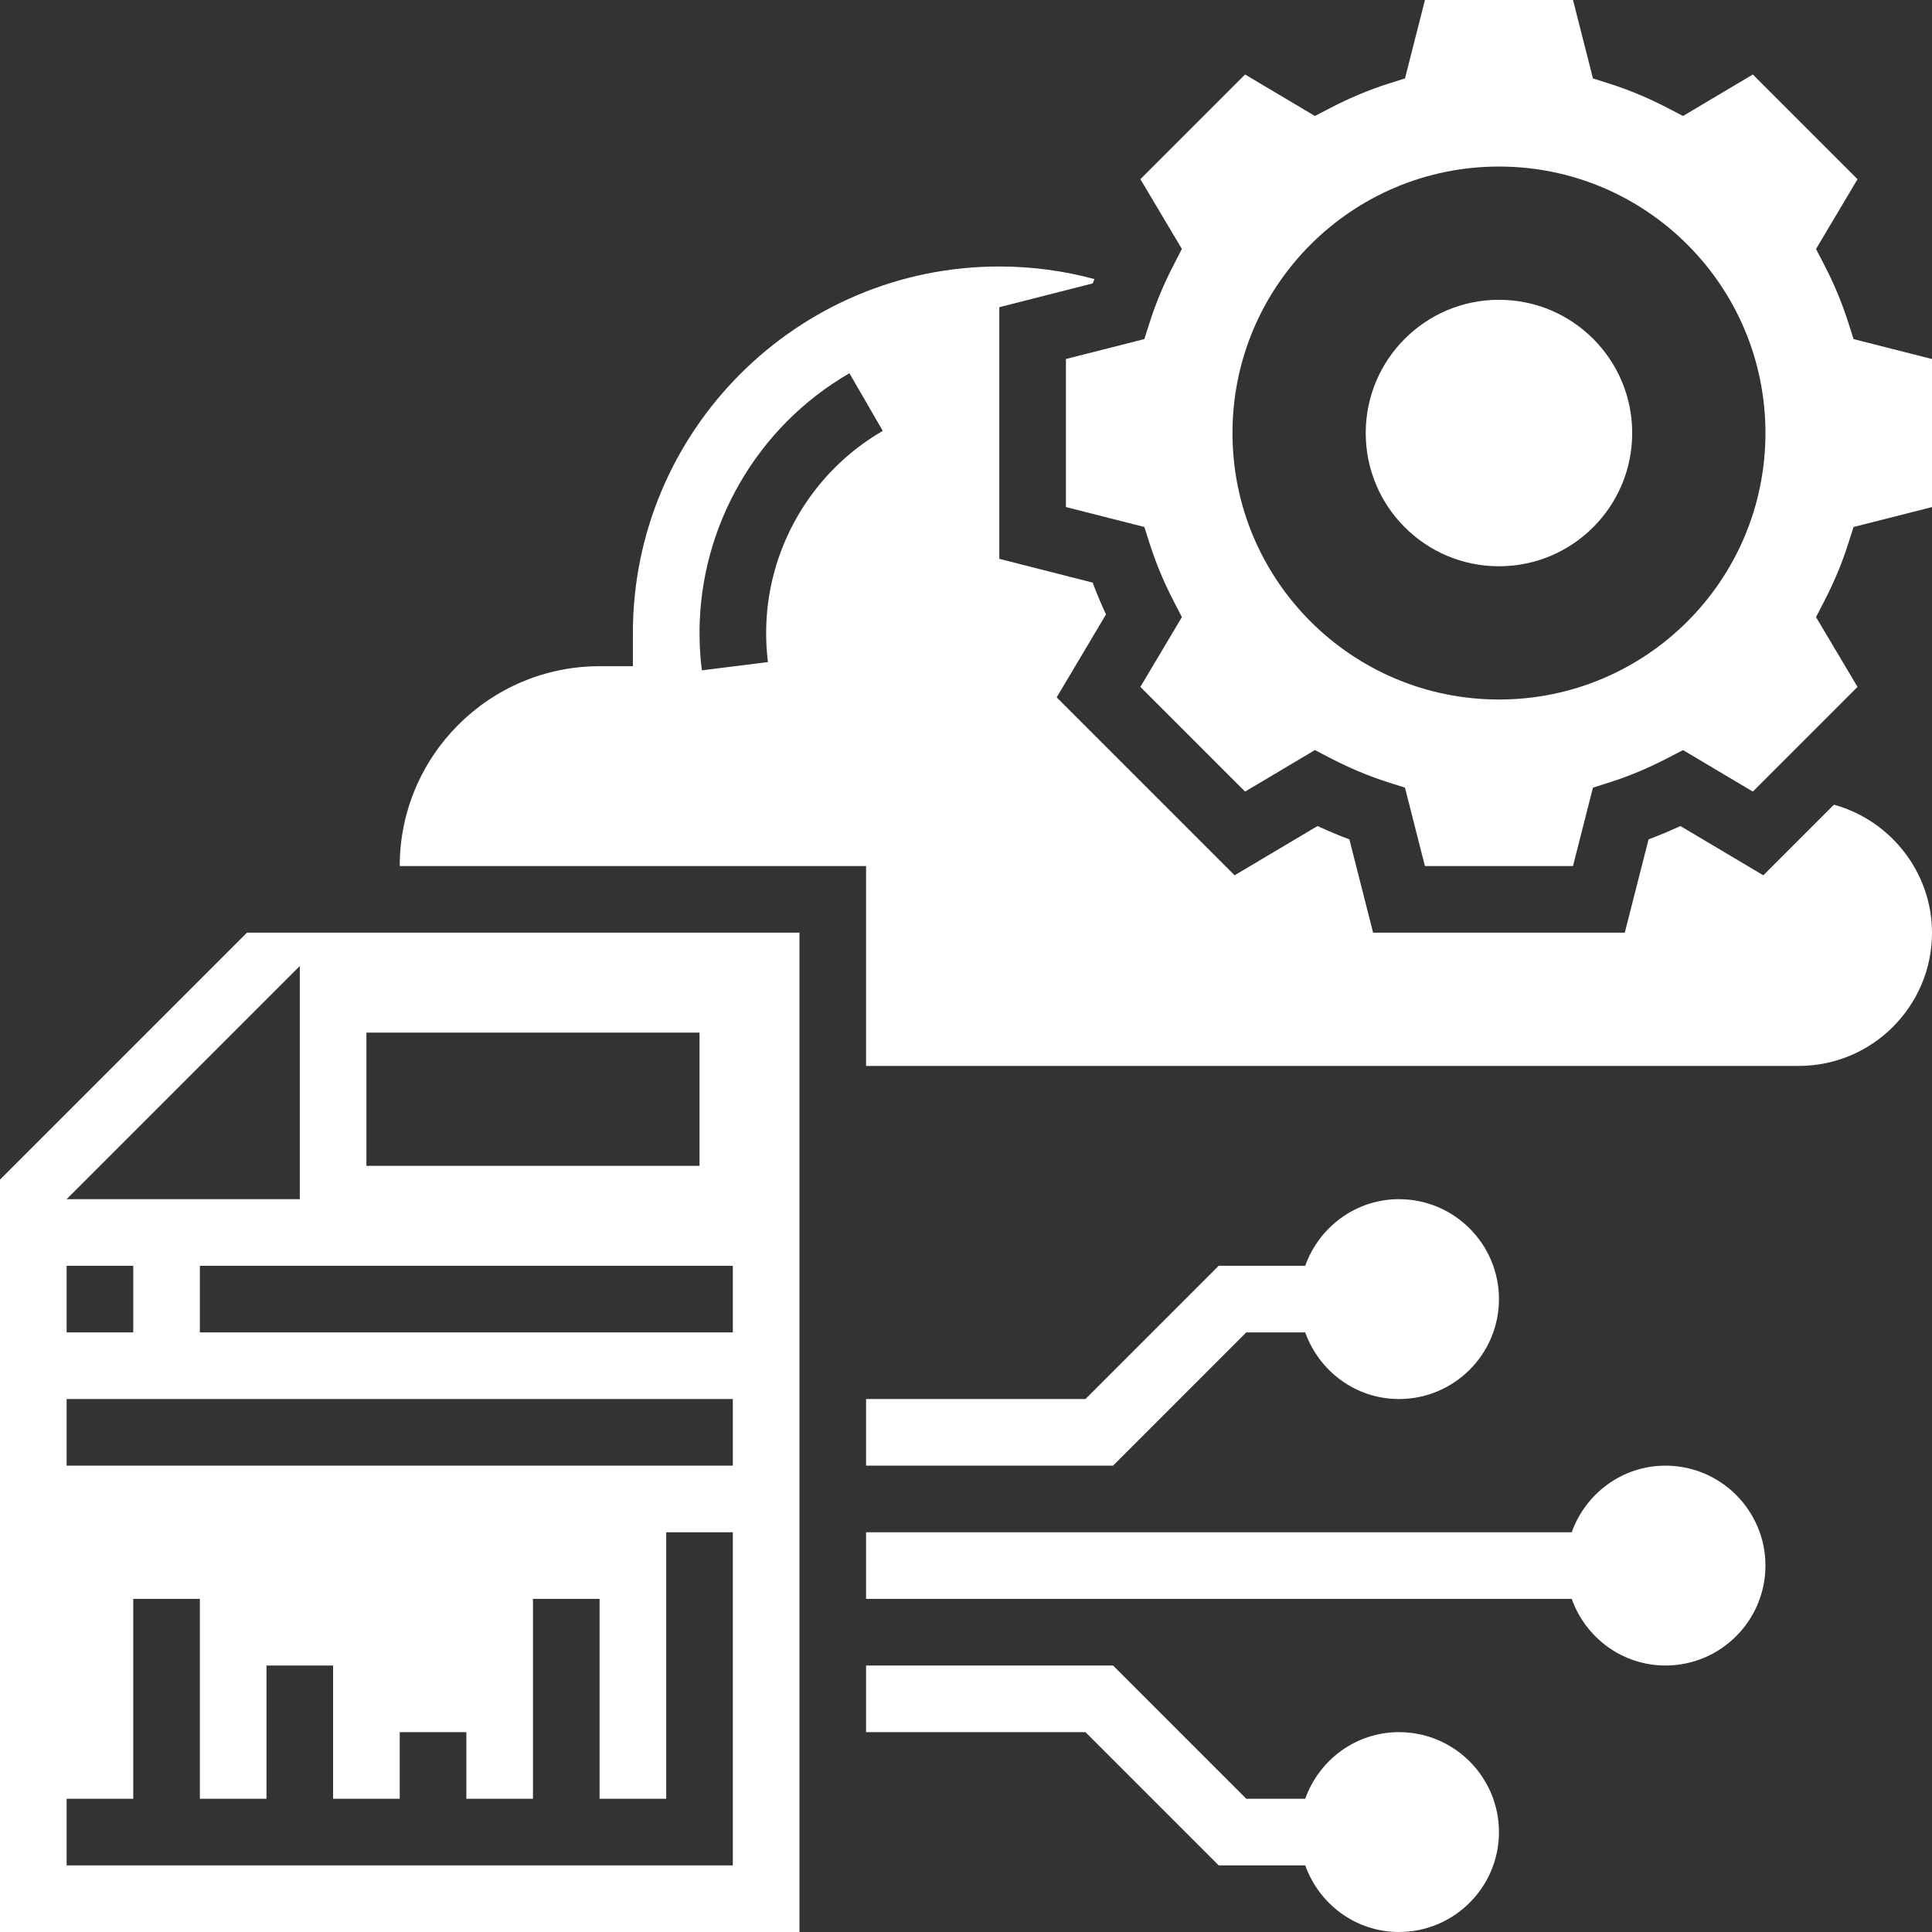 <?xml version="1.0" encoding="utf-8"?>
<!-- Generator: Adobe Illustrator 16.0.0, SVG Export Plug-In . SVG Version: 6.00 Build 0)  -->
<!DOCTYPE svg PUBLIC "-//W3C//DTD SVG 1.1//EN" "http://www.w3.org/Graphics/SVG/1.1/DTD/svg11.dtd">
<svg version="1.1" id="Layer_5" xmlns="http://www.w3.org/2000/svg" xmlns:xlink="http://www.w3.org/1999/xlink" x="0px" y="0px"
	 width="464px" height="464px" viewBox="24 24 464 464" enable-background="new 24 24 464 464" xml:space="preserve">
<rect x="24" y="24" width="464" height="464" fill="#333333" stroke="none"/>
<g>
	<path fill="#FFFFFF" d="M424,376c-10.416,0-19.218,6.712-22.528,16H232v16h169.472c3.312,9.288,12.112,16,22.528,16
		c13.23,0,24-10.768,24-24S437.232,376,424,376z"/>
	<path fill="#FFFFFF" d="M360,440c-10.416,0-19.218,6.712-22.528,16h-14.16l-32-32H232v16h52.688l32,32h20.784
		c3.312,9.288,12.112,16,22.528,16c13.23,0,24-10.768,24-24S373.232,440,360,440z"/>
	<path fill="#FFFFFF" d="M337.472,344c3.312,9.288,12.112,16,22.528,16c13.23,0,24-10.768,24-24s-10.77-24-24-24
		c-10.416,0-19.218,6.712-22.528,16h-20.784l-32,32H232v16h59.312l32-32H337.472z"/>
	<path fill="#FFFFFF" d="M24,307.313V488h192V248H83.312L24,307.313z M40,328h16v16H40V328z M200,472H40v-16h16v-48h16v48h16v-32h16
		v32h16v-16h16v16h16v-48h16v48h16v-64h16V472z M200,376H40v-16h160V376z M200,344H72v-16h128V344z M112,272h80v32h-80V272z M96,312
		H40l56-56V312z"/>
	<path fill="#FFFFFF" d="M464.448,217.256l-16.96,16.96l-19.912-11.832c-2.536,1.176-5.096,2.248-7.646,3.2L414.216,248h-60.44
		l-5.704-22.416c-2.552-0.952-5.11-2.024-7.646-3.2l-19.912,11.832l-42.736-42.736l11.842-19.912
		c-1.178-2.536-2.248-5.104-3.2-7.648L264,158.216v-60.44l22.416-5.704c0.128-0.353,0.304-0.704,0.438-1.048
		C279.44,89.032,271.792,88,264,88c-48.521,0-88,39.48-88,88v8h-8c-26.474,0-48,21.528-48,48h112v48h224c17.646,0,32-14.352,32-32
		C488,233.552,478.078,221.024,464.448,217.256L464.448,217.256z M208,176c0,2.376,0.15,4.712,0.432,7.008l-15.872,1.984
		c-0.376-2.952-0.56-5.976-0.56-8.992c0-25.624,13.792-49.52,36-62.36l8.008,13.84C218.728,137.48,208,156.072,208,176L208,176z"/>
	<path fill="#FFFFFF" d="M469.168,105.44l-1.354-4.224c-1.432-4.48-3.32-9.008-5.632-13.488l-2.032-3.936l9.968-16.76
		l-25.144-25.144l-16.77,9.968l-3.942-2.048c-4.464-2.304-8.992-4.2-13.464-5.632l-4.226-1.344L401.782,24h-35.56l-4.792,18.832
		l-4.232,1.344c-4.472,1.432-9,3.328-13.464,5.632l-3.942,2.048l-16.77-9.968L297.88,67.032l9.968,16.76l-2.032,3.936
		c-2.312,4.48-4.2,9.008-5.632,13.488l-1.352,4.224L280,110.216v35.56l18.832,4.784l1.352,4.224c1.434,4.48,3.32,9.008,5.632,13.488
		l2.032,3.936l-9.968,16.76l25.144,25.144l16.77-9.968l3.942,2.048c4.464,2.304,8.992,4.2,13.464,5.632l4.226,1.344L366.216,232
		h35.56l4.792-18.832l4.224-1.344c4.474-1.432,9-3.328,13.466-5.632l3.942-2.048l16.77,9.968l25.144-25.144l-9.968-16.76
		l2.032-3.936c2.312-4.48,4.2-9.008,5.632-13.488l1.352-4.224l18.84-4.776v-35.56L469.168,105.44z M384,192
		c-35.346,0-64-28.656-64-64s28.654-64,64-64c35.344,0,64,28.656,64,64S419.344,192,384,192z"/>
	<circle fill="#FFFFFF" cx="384" cy="128" r="32"/>
</g>
</svg>
